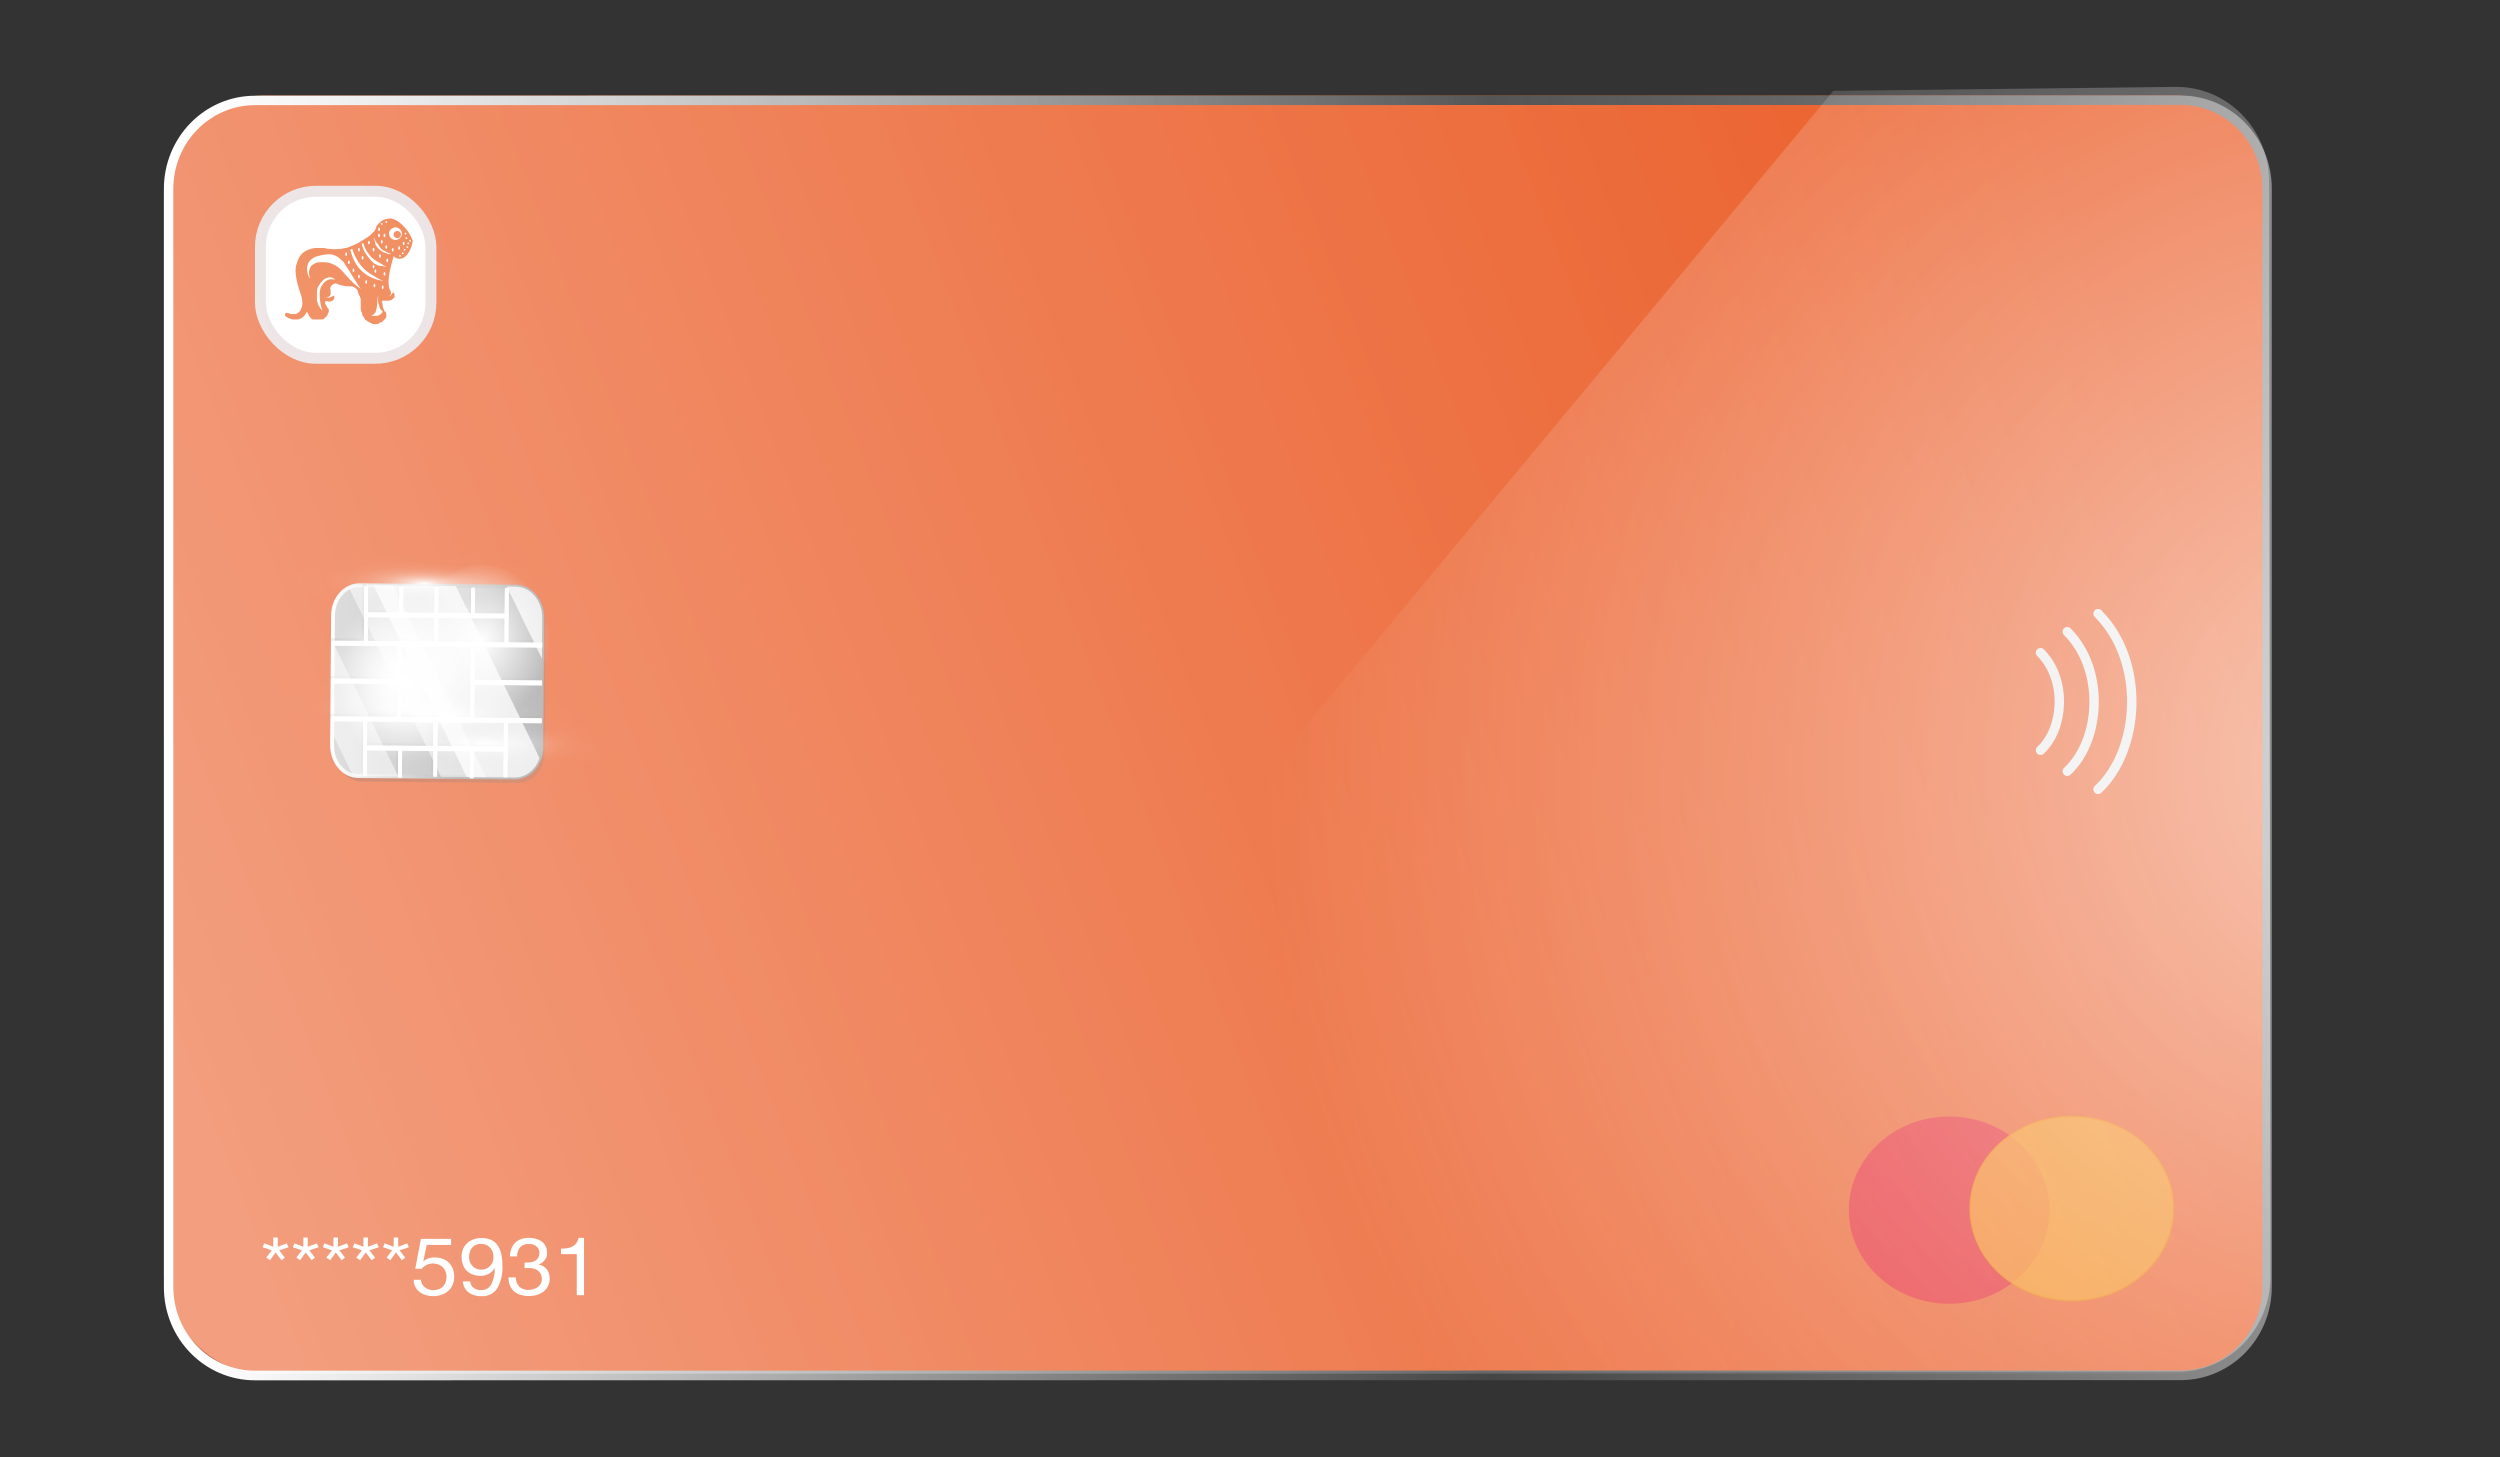 <svg xmlns="http://www.w3.org/2000/svg" xmlns:xlink="http://www.w3.org/1999/xlink" width="748.18" height="436.05" viewBox="0 0 748.18 436.05"><rect x="0" y="0" width="748.18" height="436.05" fill="#333333" stroke="none"/><defs><linearGradient id="linear-gradient" x1="12.16" y1="83.9" x2="78.77" y2="83.69" gradientTransform="translate(85.27 121.36) rotate(0.46)" gradientUnits="userSpaceOnUse"><stop offset="0" stop-color="#2b2b2b"/><stop offset="1" stop-color="#636363"/></linearGradient><linearGradient id="linear-gradient-2" x1="11.18" y1="82.29" x2="77.8" y2="82.08" gradientTransform="translate(85.27 121.36) rotate(0.46)" gradientUnits="userSpaceOnUse"><stop offset="0" stop-color="#cfcfcf"/><stop offset="1" stop-color="#9e9e9e"/></linearGradient><linearGradient id="linear-gradient-3" x1="14.34" y1="82.28" x2="78.19" y2="82.08" gradientTransform="translate(85.27 121.36) rotate(0.46)" gradientUnits="userSpaceOnUse"><stop offset="0" stop-color="#fff"/><stop offset="0.59" stop-color="#9e9e9e"/></linearGradient><clipPath id="clip-path"><path d="M154,232.7l-46.73-.44c-4.39,0-7.92-4.18-7.89-9.23l.28-38.82c0-5.05,3.62-9.12,8-9.08l46.72.44c4.39,0,7.93,4.17,7.89,9.23l-.27,38.82C162,228.67,158.42,232.74,154,232.7Z" style="fill:none"/></clipPath><radialGradient id="radial-gradient" cx="-122.92" cy="300.9" r="19.36" gradientTransform="matrix(1.06, 0.01, -0.01, 1.22, 277.27, -173.95)" gradientUnits="userSpaceOnUse"><stop offset="0" stop-color="#fff"/><stop offset="1" stop-color="#fff" stop-opacity="0"/></radialGradient><radialGradient id="radial-gradient-2" cx="-146.71" cy="310.15" r="19.36" xlink:href="#radial-gradient"/><radialGradient id="radial-gradient-3" cx="-143.13" cy="311.48" r="19.36" xlink:href="#radial-gradient"/><radialGradient id="radial-gradient-4" cx="34.54" cy="543.65" r="17.43" gradientTransform="matrix(2.27, -0.04, 0.43, 0.51, -185.17, -101.25)" gradientUnits="userSpaceOnUse"><stop offset="0" stop-color="#fff"/><stop offset="0.04" stop-color="#fff" stop-opacity="0.87"/><stop offset="0.1" stop-color="#fff" stop-opacity="0.69"/><stop offset="0.17" stop-color="#fff" stop-opacity="0.52"/><stop offset="0.24" stop-color="#fff" stop-opacity="0.38"/><stop offset="0.31" stop-color="#fff" stop-opacity="0.26"/><stop offset="0.39" stop-color="#fff" stop-opacity="0.17"/><stop offset="0.49" stop-color="#fff" stop-opacity="0.09"/><stop offset="0.59" stop-color="#fff" stop-opacity="0.04"/><stop offset="0.73" stop-color="#fff" stop-opacity="0.01"/><stop offset="1" stop-color="#fff" stop-opacity="0"/></radialGradient><radialGradient id="radial-gradient-5" cx="19.67" cy="603.01" r="17.43" gradientTransform="matrix(2.27, -0.04, 0.43, 0.51, -179.83, -94.88)" xlink:href="#radial-gradient-4"/><radialGradient id="radial-gradient-6" cx="25.25" cy="620.47" r="17.43" gradientTransform="matrix(2.27, -0.04, 0.43, 0.51, -178.26, -93.01)" xlink:href="#radial-gradient-4"/><radialGradient id="radial-gradient-7" cx="22.93" cy="606.48" r="17.43" gradientTransform="matrix(2.27, -0.04, 0.43, 0.51, -179.52, -94.51)" xlink:href="#radial-gradient-4"/><linearGradient id="linear-gradient-4" x1="49.06" y1="220.83" x2="679.92" y2="220.83" gradientUnits="userSpaceOnUse"><stop offset="0.02" stop-color="#fff"/><stop offset="0.35" stop-color="#9a9a9a"/><stop offset="0.63" stop-color="#454545"/><stop offset="1" stop-color="#8c8c8c"/></linearGradient><radialGradient id="radial-gradient-8" cx="192.02" cy="-195.71" r="243" gradientTransform="matrix(-1.4, 0, 0, 1.43, 988.48, 508.02)" xlink:href="#radial-gradient"/><linearGradient id="Безымянный_градиент_10" x1="57.42" y1="336.54" x2="646.68" y2="112.46" gradientUnits="userSpaceOnUse"><stop offset="0" stop-color="#fff" stop-opacity="0.71"/><stop offset="0.47" stop-color="#fff" stop-opacity="0.35"/><stop offset="0.83" stop-color="#fff" stop-opacity="0.1"/><stop offset="1" stop-color="#fff" stop-opacity="0"/></linearGradient></defs><title>bankofgeorgiacard</title><g style="isolation:isolate"><g id="Слой_1" data-name="Слой 1"><g id="Bank_of_Georgia" data-name="Bank of Georgia"><path d="M79.11,28.61H651.06a28.56,28.56,0,0,1,28.56,28.58V382.53a28.57,28.57,0,0,1-28.56,28.57H79.11a28.58,28.58,0,0,1-28.58-28.57V57.19A28.57,28.57,0,0,1,79.11,28.61Z" style="fill:#eb602c"/><path d="M155,234.31l-46.73-.43c-4.39,0-7.92-4.18-7.89-9.23l.28-38.82c0-5.05,3.62-9.12,8-9.08l46.72.44c4.39,0,7.93,4.17,7.89,9.23L163,225.23C163,230.29,159.38,234.36,155,234.31Z" style="opacity:0.25;mix-blend-mode:multiply;fill:url(#linear-gradient)"/><path d="M154,232.7l-46.73-.44c-4.39,0-7.92-4.18-7.89-9.23l.28-38.82c0-5.05,3.62-9.12,8-9.08l46.72.44c4.39,0,7.93,4.17,7.89,9.23l-.27,38.82C162,228.67,158.42,232.74,154,232.7Z" style="fill:url(#linear-gradient-2)"/><path d="M154,232.7l-46.73-.44c-4.39,0-7.92-4.18-7.89-9.23l.28-38.82c0-5.05,3.62-9.12,8-9.08l46.72.44c4.39,0,7.93,4.17,7.89,9.23l-.27,38.82C162,228.67,158.42,232.74,154,232.7Z" style="fill:none;stroke-miterlimit:10;stroke-width:1.139px;stroke:url(#linear-gradient-3)"/><g style="opacity:0.2;mix-blend-mode:multiply"><polygon points="140.69 214.58 118.75 214.38 118.91 191.75 140.85 191.96 140.69 214.58" style="fill:none;stroke:#8d8d8d;stroke-miterlimit:10;stroke-width:1.139px"/><polygon points="150.98 183.45 129.94 183.25 129.88 191.86 150.92 192.05 150.98 183.45" style="fill:none;stroke:#8d8d8d;stroke-miterlimit:10;stroke-width:1.139px"/><polygon points="129.94 183.25 108.9 183.05 108.84 191.66 129.88 191.86 129.94 183.25" style="fill:none;stroke:#8d8d8d;stroke-miterlimit:10;stroke-width:1.139px"/><polygon points="150.76 214.68 129.72 214.48 129.66 223.09 150.7 223.28 150.76 214.68" style="fill:none;stroke:#8d8d8d;stroke-miterlimit:10;stroke-width:1.139px"/><polygon points="129.72 214.48 108.68 214.28 108.62 222.89 129.66 223.09 129.72 214.48" style="fill:none;stroke:#8d8d8d;stroke-miterlimit:10;stroke-width:1.139px"/><line x1="150.92" y1="192.05" x2="161.67" y2="192.15" style="fill:none;stroke:#8d8d8d;stroke-miterlimit:10;stroke-width:1.139px"/><line x1="150.76" y1="214.68" x2="161.51" y2="214.78" style="fill:none;stroke:#8d8d8d;stroke-miterlimit:10;stroke-width:1.139px"/><line x1="98.56" y1="191.56" x2="109.31" y2="191.66" style="fill:none;stroke:#8d8d8d;stroke-miterlimit:10;stroke-width:1.139px"/><line x1="98.4" y1="214.18" x2="109.15" y2="214.29" style="fill:none;stroke:#8d8d8d;stroke-miterlimit:10;stroke-width:1.139px"/><line x1="98.48" y1="202.87" x2="118.83" y2="203.06" style="fill:none;stroke:#8d8d8d;stroke-miterlimit:10;stroke-width:1.139px"/><line x1="140.77" y1="203.27" x2="161.59" y2="203.46" style="fill:none;stroke:#8d8d8d;stroke-miterlimit:10;stroke-width:1.139px"/><line x1="108.62" y1="222.89" x2="108.56" y2="231.13" style="fill:none;stroke:#8d8d8d;stroke-miterlimit:10;stroke-width:1.139px"/><line x1="129.66" y1="223.08" x2="129.6" y2="231.33" style="fill:none;stroke:#8d8d8d;stroke-miterlimit:10;stroke-width:1.139px"/><line x1="150.7" y1="223.28" x2="150.64" y2="231.53" style="fill:none;stroke:#8d8d8d;stroke-miterlimit:10;stroke-width:1.139px"/><line x1="119.14" y1="222.99" x2="119.08" y2="231.63" style="fill:none;stroke:#8d8d8d;stroke-miterlimit:10;stroke-width:1.139px"/><line x1="140.63" y1="223.19" x2="140.57" y2="231.83" style="fill:none;stroke:#8d8d8d;stroke-miterlimit:10;stroke-width:1.139px"/><line x1="108.96" y1="174.81" x2="108.9" y2="183.05" style="fill:none;stroke:#8d8d8d;stroke-miterlimit:10;stroke-width:1.139px"/><line x1="130" y1="175" x2="129.94" y2="183.25" style="fill:none;stroke:#8d8d8d;stroke-miterlimit:10;stroke-width:1.139px"/><line x1="151.04" y1="175.2" x2="150.98" y2="183.45" style="fill:none;stroke:#8d8d8d;stroke-miterlimit:10;stroke-width:1.139px"/><line x1="119.48" y1="174.9" x2="119.42" y2="183.55" style="fill:none;stroke:#8d8d8d;stroke-miterlimit:10;stroke-width:1.139px"/><line x1="140.97" y1="175.11" x2="140.91" y2="183.75" style="fill:none;stroke:#8d8d8d;stroke-miterlimit:10;stroke-width:1.139px"/></g><polygon points="141.33 215.3 119.38 215.1 119.54 192.47 141.49 192.68 141.33 215.3" style="fill:none;stroke:#fff;stroke-miterlimit:10;stroke-width:1.139px"/><polygon points="151.62 184.17 130.57 183.97 130.51 192.58 151.55 192.77 151.62 184.17" style="fill:none;stroke:#fff;stroke-miterlimit:10;stroke-width:1.139px"/><polygon points="130.57 183.97 109.53 183.77 109.47 192.38 130.51 192.58 130.57 183.97" style="fill:none;stroke:#fff;stroke-miterlimit:10;stroke-width:1.139px"/><polygon points="151.39 215.4 130.35 215.2 130.29 223.81 151.33 224 151.39 215.4" style="fill:none;stroke:#fff;stroke-miterlimit:10;stroke-width:1.139px"/><polygon points="130.35 215.2 109.31 215 109.25 223.61 130.29 223.81 130.35 215.2" style="fill:none;stroke:#fff;stroke-miterlimit:10;stroke-width:1.139px"/><line x1="151.55" y1="192.77" x2="162.3" y2="192.87" style="fill:none;stroke:#fff;stroke-miterlimit:10;stroke-width:1.139px"/><line x1="151.39" y1="215.4" x2="162.14" y2="215.5" style="fill:none;stroke:#fff;stroke-miterlimit:10;stroke-width:1.139px"/><line x1="99.2" y1="192.28" x2="109.95" y2="192.38" style="fill:none;stroke:#fff;stroke-miterlimit:10;stroke-width:1.139px"/><line x1="99.04" y1="214.9" x2="109.79" y2="215.01" style="fill:none;stroke:#fff;stroke-miterlimit:10;stroke-width:1.139px"/><line x1="99.12" y1="203.59" x2="119.46" y2="203.78" style="fill:none;stroke:#fff;stroke-miterlimit:10;stroke-width:1.139px"/><line x1="141.41" y1="203.99" x2="162.22" y2="204.18" style="fill:none;stroke:#fff;stroke-miterlimit:10;stroke-width:1.139px"/><line x1="109.25" y1="223.61" x2="109.19" y2="231.85" style="fill:none;stroke:#fff;stroke-miterlimit:10;stroke-width:1.139px"/><line x1="130.29" y1="223.8" x2="130.23" y2="232.05" style="fill:none;stroke:#fff;stroke-miterlimit:10;stroke-width:1.139px"/><line x1="151.33" y1="224" x2="151.27" y2="232.25" style="fill:none;stroke:#fff;stroke-miterlimit:10;stroke-width:1.139px"/><line x1="119.77" y1="223.71" x2="119.71" y2="232.35" style="fill:none;stroke:#fff;stroke-miterlimit:10;stroke-width:1.139px"/><line x1="141.26" y1="223.91" x2="141.2" y2="232.55" style="fill:none;stroke:#fff;stroke-miterlimit:10;stroke-width:1.139px"/><line x1="109.59" y1="175.53" x2="109.53" y2="183.77" style="fill:none;stroke:#fff;stroke-miterlimit:10;stroke-width:1.139px"/><line x1="130.63" y1="175.72" x2="130.57" y2="183.97" style="fill:none;stroke:#fff;stroke-miterlimit:10;stroke-width:1.139px"/><line x1="151.67" y1="175.92" x2="151.61" y2="184.17" style="fill:none;stroke:#fff;stroke-miterlimit:10;stroke-width:1.139px"/><line x1="120.11" y1="175.62" x2="120.05" y2="184.27" style="fill:none;stroke:#fff;stroke-miterlimit:10;stroke-width:1.139px"/><line x1="141.6" y1="175.83" x2="141.54" y2="184.47" style="fill:none;stroke:#fff;stroke-miterlimit:10;stroke-width:1.139px"/><polygon points="141.32 215.71 119.38 215.5 119.54 192.88 141.48 193.08 141.32 215.71" style="fill:none;stroke:#fff;stroke-miterlimit:10;stroke-width:1.139px"/><polygon points="151.61 184.57 130.57 184.37 130.51 192.98 151.55 193.18 151.61 184.57" style="fill:none;stroke:#fff;stroke-miterlimit:10;stroke-width:1.139px"/><polygon points="130.57 184.37 109.53 184.18 109.47 192.78 130.51 192.98 130.57 184.37" style="fill:none;stroke:#fff;stroke-miterlimit:10;stroke-width:1.139px"/><polygon points="151.39 215.8 130.35 215.6 130.29 224.21 151.33 224.41 151.39 215.8" style="fill:none;stroke:#fff;stroke-miterlimit:10;stroke-width:1.139px"/><polygon points="130.35 215.6 109.31 215.41 109.25 224.01 130.29 224.21 130.35 215.6" style="fill:none;stroke:#fff;stroke-miterlimit:10;stroke-width:1.139px"/><line x1="151.55" y1="193.18" x2="162.3" y2="193.28" style="fill:none;stroke:#fff;stroke-miterlimit:10;stroke-width:1.139px"/><line x1="151.39" y1="215.8" x2="162.14" y2="215.9" style="fill:none;stroke:#fff;stroke-miterlimit:10;stroke-width:1.139px"/><line x1="99.2" y1="192.69" x2="109.95" y2="192.79" style="fill:none;stroke:#fff;stroke-miterlimit:10;stroke-width:1.139px"/><line x1="99.04" y1="215.31" x2="109.79" y2="215.41" style="fill:none;stroke:#fff;stroke-miterlimit:10;stroke-width:1.139px"/><line x1="99.12" y1="204" x2="119.46" y2="204.19" style="fill:none;stroke:#fff;stroke-miterlimit:10;stroke-width:1.139px"/><line x1="141.4" y1="204.39" x2="162.22" y2="204.59" style="fill:none;stroke:#fff;stroke-miterlimit:10;stroke-width:1.139px"/><line x1="109.25" y1="224.01" x2="109.19" y2="232.26" style="fill:none;stroke:#fff;stroke-miterlimit:10;stroke-width:1.139px"/><line x1="130.29" y1="224.21" x2="130.23" y2="232.46" style="fill:none;stroke:#fff;stroke-miterlimit:10;stroke-width:1.139px"/><line x1="151.33" y1="224.41" x2="151.27" y2="232.65" style="fill:none;stroke:#fff;stroke-miterlimit:10;stroke-width:1.139px"/><line x1="119.77" y1="224.11" x2="119.71" y2="232.76" style="fill:none;stroke:#fff;stroke-miterlimit:10;stroke-width:1.139px"/><line x1="141.26" y1="224.31" x2="141.2" y2="232.96" style="fill:none;stroke:#fff;stroke-miterlimit:10;stroke-width:1.139px"/><line x1="109.59" y1="175.93" x2="109.53" y2="184.18" style="fill:none;stroke:#fff;stroke-miterlimit:10;stroke-width:1.139px"/><line x1="130.63" y1="176.13" x2="130.57" y2="184.37" style="fill:none;stroke:#fff;stroke-miterlimit:10;stroke-width:1.139px"/><line x1="151.67" y1="176.33" x2="151.61" y2="184.57" style="fill:none;stroke:#fff;stroke-miterlimit:10;stroke-width:1.139px"/><line x1="120.11" y1="176.03" x2="120.05" y2="184.67" style="fill:none;stroke:#fff;stroke-miterlimit:10;stroke-width:1.139px"/><line x1="141.6" y1="176.23" x2="141.54" y2="184.88" style="fill:none;stroke:#fff;stroke-miterlimit:10;stroke-width:1.139px"/><g style="clip-path:url(#clip-path)"><polygon points="145.51 232.62 131.99 232.49 104.05 175.1 117.58 175.22 145.51 232.62" style="fill:#fff;opacity:0.5;mix-blend-mode:soft-light"/><polygon points="119.21 232.37 105.68 232.24 77.75 174.85 91.27 174.98 119.21 232.37" style="fill:#fff;opacity:0.5;mix-blend-mode:soft-light"/><polygon points="164.36 232.79 139.71 232.56 111.78 175.17 136.43 175.4 164.36 232.79" style="fill:#fff;opacity:0.75;mix-blend-mode:soft-light"/><polygon points="204.26 233.17 179.61 232.94 151.68 175.54 176.33 175.78 204.26 233.17" style="fill:#fff;opacity:0.75;mix-blend-mode:soft-light"/></g><path d="M164.72,192.9c-.09,13.07-9.37,23.58-20.72,23.47s-20.49-10.79-20.4-23.86S133,168.93,144.33,169,164.82,179.82,164.72,192.9Z" style="mix-blend-mode:soft-light;fill:url(#radial-gradient)"/><ellipse cx="118.82" cy="203.78" rx="20.56" ry="23.67" style="mix-blend-mode:soft-light;fill:url(#radial-gradient-2)"/><ellipse cx="122.61" cy="205.45" rx="20.56" ry="23.67" style="mix-blend-mode:soft-light;fill:url(#radial-gradient-3)"/><path d="M166.22,175.27c5,6-8.71,11.08-30.6,11.42s-43.68-4.21-48.68-10.17,8.71-11.08,30.6-11.42S161.22,169.31,166.22,175.27Z" style="mix-blend-mode:hard-light;fill:url(#radial-gradient-4)"/><path d="M163.19,212.57c5,6-8.71,11.07-30.6,11.42s-43.68-4.22-48.68-10.18,8.71-11.07,30.6-11.41S158.19,206.61,163.19,212.57Z" style="mix-blend-mode:hard-light;fill:url(#radial-gradient-5)"/><path d="M185,223.18c5,6-8.71,11.07-30.6,11.42s-43.68-4.22-48.68-10.18,8.7-11.07,30.6-11.41S180,217.22,185,223.18Z" style="mix-blend-mode:hard-light;fill:url(#radial-gradient-6)"/><path d="M172.42,214.6c5,6-8.71,11.07-30.6,11.42s-43.68-4.22-48.68-10.18,8.7-11.07,30.6-11.41S167.42,208.64,172.42,214.6Z" style="mix-blend-mode:hard-light;fill:url(#radial-gradient-7)"/><g style="mix-blend-mode:hard-light"><path d="M610.67,195.33c8,8,7,22.72,0,29.21" style="fill:none;stroke:#eaeaea;stroke-linecap:round;stroke-linejoin:round;stroke-width:2.808px"/><path d="M618.68,189.05c11.39,11.45,10,32.49,0,41.77" style="fill:none;stroke:#eaeaea;stroke-linecap:round;stroke-linejoin:round;stroke-width:2.808px"/><path d="M627.89,183.64c14.35,14.42,12.53,40.9,0,52.59" style="fill:none;stroke:#eaeaea;stroke-linecap:round;stroke-linejoin:round;stroke-width:2.808px"/></g><ellipse cx="583.33" cy="362.16" rx="30.03" ry="28.02" style="fill:#e62c30"/><ellipse cx="620.03" cy="361.68" rx="30.41" ry="27.54" style="fill:#f5991d;stroke:#ef8300;stroke-miterlimit:10;stroke-width:0.475px;opacity:0.75"/><g id="Слой_1-2" data-name="Слой 1"><rect x="77.94" y="57.24" width="51.02" height="49.98" rx="16.65" style="fill:#fff;stroke:#e6dadb;stroke-miterlimit:10;stroke-width:3.278px"/><path d="M85.29,94.26c0,.27.27.53.82.8a11.8,11.8,0,0,0,1.37.54h1.36a1.65,1.65,0,0,0,1.09-.27,4.06,4.06,0,0,0,1.1-.8c.54-.54.54-1.07.82-1.07s.27.53.82,1.33c.27.27.54.81,1.09.81h2.73c.27,0,.55-.27.82-.54l.55-.53c0-.27.27-.27.27-.54s0-.27.27-.53v-.81c0-.26-.27-.26-.54-.8s-.55-.8-.55-1.07v-.53c.27-.27.82,0,1.37,0a1.42,1.42,0,0,0,1.09-.54.9.9,0,0,0,.27-.53v-.8c-.27.26-.54.26-1.09.53a3.72,3.72,0,0,1-1.37.27s1.1-.27,1.37-1.07v-.8c0-.8-.27-1.07,0-1.34,0-.53.55-.53.55-.8a1.6,1.6,0,0,1,1.91,0,10.85,10.85,0,0,0,3.55.53,1.79,1.79,0,0,1,1.37.54,1.48,1.48,0,0,1,.82,1.34c.27.53.27.8.54,1.06a2.72,2.72,0,0,0,.27.81v2.4a3.28,3.28,0,0,0,.28,1.61c.27.8.27,1.07.54,1.33s.28.81.82,1.07a5.75,5.75,0,0,0,1.37.8,2.26,2.26,0,0,0,1.91.27c.28,0,.55,0,.55-.27l.82-.26.82-.8c.54-.54.54-.54.54-.81V94c0-.53-.27-.8-.54-.8,0-.27-.28-.54-.28-.8a2.4,2.4,0,0,1-.27-1.34c-.27-.8-.27-1.07,0-1.07h1.91a2.16,2.16,0,0,0,1.1-.53c.27-.27.54-.27.54-.54v-.53c0-.27,0-.8-.27-.8s-.55.26-.82.8c-.27.26-.82.26-1.09.53.54-.27,1.09-.53,1.09-1.07s0-.8-.27-1.07c-1.37-2.94,1.09-9.62,1.09-10.15a2.3,2.3,0,0,0,1.91.8c1.64,0,3.28-2.14,3.83-5.35a12.28,12.28,0,0,0-3.83-5.35A5.65,5.65,0,0,0,117,65.39a5.73,5.73,0,0,0-2.46.53,6.13,6.13,0,0,0-1.91,1.87,3,3,0,0,1-.82,1.61l-1.09,1.07a33.4,33.4,0,0,1-4.37,2.67c-1.92.8-2.46,1.07-3,1.07a5.4,5.4,0,0,1-1.91.27,9.14,9.14,0,0,1-2.73,0c-1.1,0-1.37-.27-2.19-.27H95.4a7.28,7.28,0,0,0-4.92,1.6c-1.37,1.34-1.64,3.21-1.91,3.75a9.93,9.93,0,0,0,0,2.94,22.49,22.49,0,0,0,.54,2.67c.55,1.87.55,1.87.82,2.67a9.21,9.21,0,0,1,.55,3.21,2.72,2.72,0,0,1-.27,1.07,2.49,2.49,0,0,1-.82,1.34A1.81,1.81,0,0,1,88,94H86.93a1,1,0,0,0-.55-.27h-.27C85.56,93.46,85.29,93.72,85.29,94.26Z" style="fill:#eb6222"/><path d="M92.67,83.3c.27,0-.55-1.34,0-2.67A2.11,2.11,0,0,1,94,79c.27-.27.82-.53,2.46-.53a6.66,6.66,0,0,1,3.55.8c1.64.8,2.19,1.6,4.1,3.74A25.88,25.88,0,0,0,108,86.51c-1.09-1.61-1.91-2.94-2.45-3.75-.28-.53-1.1-1.87-2.19-3.47A4.45,4.45,0,0,0,102,77.68a5.1,5.1,0,0,0-3.55-1.6,17.17,17.17,0,0,0-4.1.8c-1.63.8-2.18,1.87-2.18,2.14a3.38,3.38,0,0,0-.27,1.61A6,6,0,0,0,92.67,83.3Z" style="fill:#fff"/><path d="M97.31,83.57c-.27,0-.55.26-1.09.8" style="fill:#fff"/><path d="M96.22,84.37c-.28.26-.55.8-.82,1.07l-.28.53A6,6,0,0,0,94.85,87V90l.27.8a2,2,0,0,0,.55,1.07c0,.27.82,1.07.82,1.07a14.07,14.07,0,0,1-.82-4.81,5.94,5.94,0,0,1,.27-1.87,3.6,3.6,0,0,1,.82-1.34,2.09,2.09,0,0,1,.82-.8,2.34,2.34,0,0,1,1.64-.53h1.37C100,83.57,99.5,83,99,83a3.19,3.19,0,0,0-1.91.54" style="fill:#fff"/><path d="M113.16,88.38v1.87c0,.27,0,.27.27,1.07.27,1.07.27,1.07.54,1.33l.55.54c0,.27-.27.53-.55.8a2.29,2.29,0,0,1-1.63.54H111a2.78,2.78,0,0,0,1.37-1.07,10.86,10.86,0,0,0,.54-2.68A14,14,0,0,1,113.16,88.38Z" style="fill:#fff"/><path d="M105,75.28a13.71,13.71,0,0,0,1.91,4.28A11.13,11.13,0,0,0,111,83a13.2,13.2,0,0,0,1.37.54,14.75,14.75,0,0,0,2.45.53A8.14,8.14,0,0,1,112.61,83l-1.37-.8A12,12,0,0,1,107.69,79a15.51,15.51,0,0,1-2.18-4.28c0-.26-.28-.26-.55,0A.37.37,0,0,0,105,75.28Z" style="fill:#fff"/><path d="M109.06,75.28a19.58,19.58,0,0,0,2.73,3.47l1.64.81c1.09,0,1.64.26,2.18.26-.27-.26-.82-.26-1.36-.8-1.37-.8-2.73-1.34-3.83-2.94a8.71,8.71,0,0,1-1.64-3.21h-.54A10.81,10.81,0,0,0,109.06,75.28Z" style="fill:#fff"/><path d="M111.79,71.27a4.93,4.93,0,0,1,.55,1.87A5.06,5.06,0,0,0,114,75a4.19,4.19,0,0,0,1.64.8,3,3,0,0,0,1.37.27c-.27-.27-.55-.27-1.09-.53s-.82-.54-1.1-.54a3.88,3.88,0,0,1-1.63-1.87,4.13,4.13,0,0,1-1.1-1.6.26.26,0,0,0-.27-.27h-.27C111.52,71,111.52,71.27,111.79,71.27Z" style="fill:#fff"/><ellipse cx="103.59" cy="76.08" rx="0.27" ry="0.53" style="fill:#fff"/><ellipse cx="111.79" cy="79.82" rx="0.27" ry="0.53" style="fill:#fff"/><ellipse cx="104.41" cy="78.49" rx="0.27" ry="0.53" style="fill:#fff"/><ellipse cx="105.78" cy="80.89" rx="0.27" ry="0.53" style="fill:#fff"/><ellipse cx="107.42" cy="82.76" rx="0.27" ry="0.53" style="fill:#faf8f7"/><ellipse cx="109.6" cy="84.37" rx="0.27" ry="0.53" style="fill:#fff"/><ellipse cx="112.06" cy="85.44" rx="0.27" ry="0.53" style="fill:#fff"/><ellipse cx="114.52" cy="85.97" rx="0.27" ry="0.53" style="fill:#fff"/><ellipse cx="115.07" cy="81.96" rx="0.27" ry="0.53" style="fill:#fff"/><ellipse cx="112.34" cy="81.16" rx="0.27" ry="0.53" style="fill:#fff"/><ellipse cx="108.51" cy="77.15" rx="0.27" ry="0.53" style="fill:#fff"/><ellipse cx="107.42" cy="74.74" rx="0.27" ry="0.53" style="fill:#fff"/><ellipse cx="110.42" cy="72.61" rx="0.27" ry="0.53" style="fill:#fff"/><ellipse cx="111.79" cy="74.74" rx="0.27" ry="0.53" style="fill:#fff"/><ellipse cx="113.7" cy="76.62" rx="0.27" ry="0.53" style="fill:#fff"/><ellipse cx="115.89" cy="77.95" rx="0.27" ry="0.53" style="fill:#fff"/><ellipse cx="114.25" cy="72.34" rx="0.27" ry="0.53" style="fill:#fff"/><ellipse cx="115.61" cy="73.94" rx="0.27" ry="0.53" style="fill:#fff"/><ellipse cx="117.53" cy="74.74" rx="0.27" ry="0.53" style="fill:#fff"/><ellipse cx="119.44" cy="74.21" rx="0.27" ry="0.53" style="fill:#fff"/><ellipse cx="120.8" cy="72.87" rx="0.27" ry="0.53" style="fill:#fff"/><ellipse cx="115.07" cy="70.47" rx="0.27" ry="0.53" style="fill:#fff"/><ellipse cx="113.43" cy="70.47" rx="0.27" ry="0.53" style="fill:#fff"/><ellipse cx="113.43" cy="68.6" rx="0.27" ry="0.53" style="fill:#fff"/><ellipse cx="114.25" cy="66.99" rx="0.27" ry="0.27" style="fill:#fff"/><ellipse cx="115.61" cy="66.46" rx="0.27" ry="0.27" style="fill:#fff"/><ellipse cx="121.35" cy="69.93" rx="0.27" ry="0.27" style="fill:#fff"/><ellipse cx="122.72" cy="72.07" rx="0.27" ry="0.27" style="fill:#fff"/><ellipse cx="122.17" cy="72.87" rx="0.27" ry="0.27" style="fill:#fff"/><ellipse cx="121.9" cy="73.94" rx="0.27" ry="0.27" style="fill:#fff"/><ellipse cx="121.08" cy="74.74" rx="0.27" ry="0.27" style="fill:#fff"/><ellipse cx="120.53" cy="75.81" rx="0.27" ry="0.27" style="fill:#fff"/><ellipse cx="119.71" cy="76.62" rx="0.27" ry="0.27" style="fill:#fff"/><ellipse cx="121.62" cy="71.27" rx="0.27" ry="0.27" style="fill:#fff"/><ellipse cx="118.35" cy="69.93" rx="1.91" ry="1.87" style="fill:#fff"/><ellipse cx="118.89" cy="70.2" rx="1.09" ry="1.07" style="fill:#ec662c"/></g><g style="mix-blend-mode:soft-light"><path d="M652.62,31.4c13.47,0,24.44,11.23,24.44,25l0,328.75c0,13.8-11,25-24.44,25l-576.3.06c-13.48,0-24.44-11.22-24.45-25l0-328.74c0-13.81,11-25,24.44-25l576.3-.06h0m0-2.82h0l-576.3.06c-15.06,0-27.27,12.47-27.26,27.86l0,328.74c0,15.38,12.21,27.84,27.27,27.84h0l576.3-.06c15.06,0,27.26-12.47,27.26-27.86l0-328.74c0-15.38-12.2-27.84-27.26-27.84Z" style="fill:url(#linear-gradient-4)"/></g><g style="opacity:0.66"><path d="M651.82,410.46l-422.07.64L548.68,27.19,651.34,26c15.29,0,27.71,12.63,27.73,28.26l.41,327.86C679.5,397.76,667.11,410.44,651.82,410.46Z" style="mix-blend-mode:soft-light;fill:url(#radial-gradient-8)"/><path d="M651.82,410.46l-422.07.64L548.68,27.19,651.34,26c15.29,0,27.71,12.63,27.73,28.26l.41,327.86C679.5,397.76,667.11,410.44,651.82,410.46Z" style="mix-blend-mode:soft-light;fill:url(#radial-gradient-8)"/></g><rect x="49.06" y="28.61" width="630.42" height="382.49" rx="29.46" style="opacity:0.55;fill:url(#Безымянный_градиент_10)"/></g><g id="Text"><path d="M85.83,372.11l.51,1.16-2.79.92,1.69,2.2-1,.75-1.77-2.32-1.66,2.32-1.15-.75,1.66-2.2-2.71-.92.46-1.16,2.71,1v-2.74h1.36v2.74Z" style="fill:#fff"/><path d="M94.83,372.11l.52,1.16-2.79.92,1.69,2.2-1,.75-1.77-2.32-1.66,2.32-1.15-.75,1.66-2.2-2.71-.92.46-1.16,2.71,1v-2.74H92.1v2.74Z" style="fill:#fff"/><path d="M103.84,372.11l.52,1.16-2.79.92,1.68,2.2-1,.75-1.77-2.32-1.66,2.32-1.16-.75,1.67-2.2-2.71-.92.46-1.16,2.71,1v-2.74h1.35v2.74Z" style="fill:#fff"/><path d="M112.85,372.11l.51,1.16-2.79.92,1.69,2.2-1.05.75-1.76-2.32-1.67,2.32-1.15-.75,1.67-2.2-2.72-.92.46-1.16,2.72,1v-2.74h1.35v2.74Z" style="fill:#fff"/><path d="M121.86,372.11l.51,1.16-2.79.92,1.69,2.2-1,.75-1.76-2.32-1.67,2.32-1.15-.75,1.66-2.2-2.71-.92.46-1.16,2.72,1v-2.74h1.35v2.74Z" style="fill:#fff"/><path d="M127.69,372.57l-1,4.93,0,.05a3.53,3.53,0,0,1,1.53-.93,6,6,0,0,1,1.85-.3,7.16,7.16,0,0,1,2.28.36,5.09,5.09,0,0,1,1.87,1.1,5.36,5.36,0,0,1,1.25,1.84,6.6,6.6,0,0,1,.46,2.58,6,6,0,0,1-.39,2.12,5.46,5.46,0,0,1-1.19,1.82,5.54,5.54,0,0,1-2,1.27,7.37,7.37,0,0,1-2.77.48,7.27,7.27,0,0,1-2.22-.33,5.69,5.69,0,0,1-1.83-.95,4.33,4.33,0,0,1-1.25-1.53,4.83,4.83,0,0,1-.49-2.08h2.18a3.22,3.22,0,0,0,.34,1.22,3.18,3.18,0,0,0,.8,1,3.5,3.5,0,0,0,1.17.65,4.5,4.5,0,0,0,1.5.23,4.28,4.28,0,0,0,1.47-.25,3.39,3.39,0,0,0,1.23-.76,3.55,3.55,0,0,0,.83-1.27,4.64,4.64,0,0,0,.31-1.78,3.94,3.94,0,0,0-.3-1.56,3.39,3.39,0,0,0-.83-1.23,3.9,3.9,0,0,0-1.29-.82,4.7,4.7,0,0,0-1.68-.29,3.92,3.92,0,0,0-1.9.45,5.2,5.2,0,0,0-1.47,1.17l-1.87-.09,1.69-8.91H135v1.82Z" style="fill:#fff"/><path d="M141.72,385.42a3.77,3.77,0,0,0,2.25.67,3.29,3.29,0,0,0,3-1.63,10.52,10.52,0,0,0,1.1-5l0,0a4.55,4.55,0,0,1-1.75,1.73,5,5,0,0,1-2.45.64,6.54,6.54,0,0,1-2.46-.43,4.93,4.93,0,0,1-1.8-1.17,4.69,4.69,0,0,1-1.1-1.81,7,7,0,0,1-.37-2.33,5.76,5.76,0,0,1,.43-2.26,5.22,5.22,0,0,1,1.23-1.77,5.81,5.81,0,0,1,1.89-1.15,7,7,0,0,1,2.41-.41,7.54,7.54,0,0,1,2.4.38,4.64,4.64,0,0,1,2,1.29,6.5,6.5,0,0,1,1.35,2.51,13.72,13.72,0,0,1,.5,4,12.89,12.89,0,0,1-1.5,6.83,5.25,5.25,0,0,1-4.8,2.39,6.36,6.36,0,0,1-3.79-1.09,4.38,4.38,0,0,1-1.71-3.32h2.17A2.61,2.61,0,0,0,141.72,385.42Zm5.72-10.72a3.62,3.62,0,0,0-.72-1.25,3.35,3.35,0,0,0-1.16-.86,3.85,3.85,0,0,0-1.61-.31,3.6,3.6,0,0,0-1.65.34,3.09,3.09,0,0,0-1.11.9,3.8,3.8,0,0,0-.61,1.3,5.81,5.81,0,0,0-.19,1.52,3.55,3.55,0,0,0,.27,1.36,3.82,3.82,0,0,0,.74,1.16,3.54,3.54,0,0,0,1.13.81,3.37,3.37,0,0,0,1.44.3,3.85,3.85,0,0,0,1.54-.3,3.55,3.55,0,0,0,1.92-2,4.12,4.12,0,0,0,.25-1.44A4.62,4.62,0,0,0,147.44,374.7Z" style="fill:#fff"/><path d="M157.25,377.84H158a4.78,4.78,0,0,0,1.32-.18,3.51,3.51,0,0,0,1.1-.53,2.57,2.57,0,0,0,1-2.09,2.41,2.41,0,0,0-.93-2.07,3.72,3.72,0,0,0-2.3-.69,3.58,3.58,0,0,0-1.52.3,3,3,0,0,0-1.08.81,3.3,3.3,0,0,0-.62,1.19,4.74,4.74,0,0,0-.21,1.42H152.6a7.26,7.26,0,0,1,.42-2.25,5.12,5.12,0,0,1,1.06-1.74,4.92,4.92,0,0,1,1.73-1.14,6.54,6.54,0,0,1,2.39-.41,8.41,8.41,0,0,1,2.19.28,5.27,5.27,0,0,1,1.75.84,3.78,3.78,0,0,1,1.17,1.42,4.7,4.7,0,0,1,.42,2.06,3.21,3.21,0,0,1-.72,2.06,4.53,4.53,0,0,1-1.79,1.35v0a3.83,3.83,0,0,1,2.47,1.48,4.5,4.5,0,0,1,.81,2.68,4.92,4.92,0,0,1-.5,2.26,4.69,4.69,0,0,1-1.35,1.64,5.92,5.92,0,0,1-2,1,8.63,8.63,0,0,1-2.42.33,8.27,8.27,0,0,1-2.51-.37,5.16,5.16,0,0,1-1.92-1.08,4.74,4.74,0,0,1-1.21-1.75,6.08,6.08,0,0,1-.4-2.37h2.18a4,4,0,0,0,1,2.72,3.69,3.69,0,0,0,2.84,1,4.72,4.72,0,0,0,1.51-.23,4,4,0,0,0,1.26-.65,3.19,3.19,0,0,0,.85-1,2.88,2.88,0,0,0,.32-1.39,3.25,3.25,0,0,0-.3-1.42,3.35,3.35,0,0,0-.82-1,3.45,3.45,0,0,0-1.22-.63,5.7,5.7,0,0,0-1.52-.2,10.91,10.91,0,0,0-1.31.07v-1.74A1,1,0,0,0,157.25,377.84Z" style="fill:#fff"/><path d="M172.61,387.62V375.33H167.9v-1.65a11.6,11.6,0,0,0,1.79-.13,5.22,5.22,0,0,0,1.58-.5,3.55,3.55,0,0,0,1.19-1,3.7,3.7,0,0,0,.66-1.6h1.67v17.16Z" style="fill:#fff"/></g></g></g></svg>